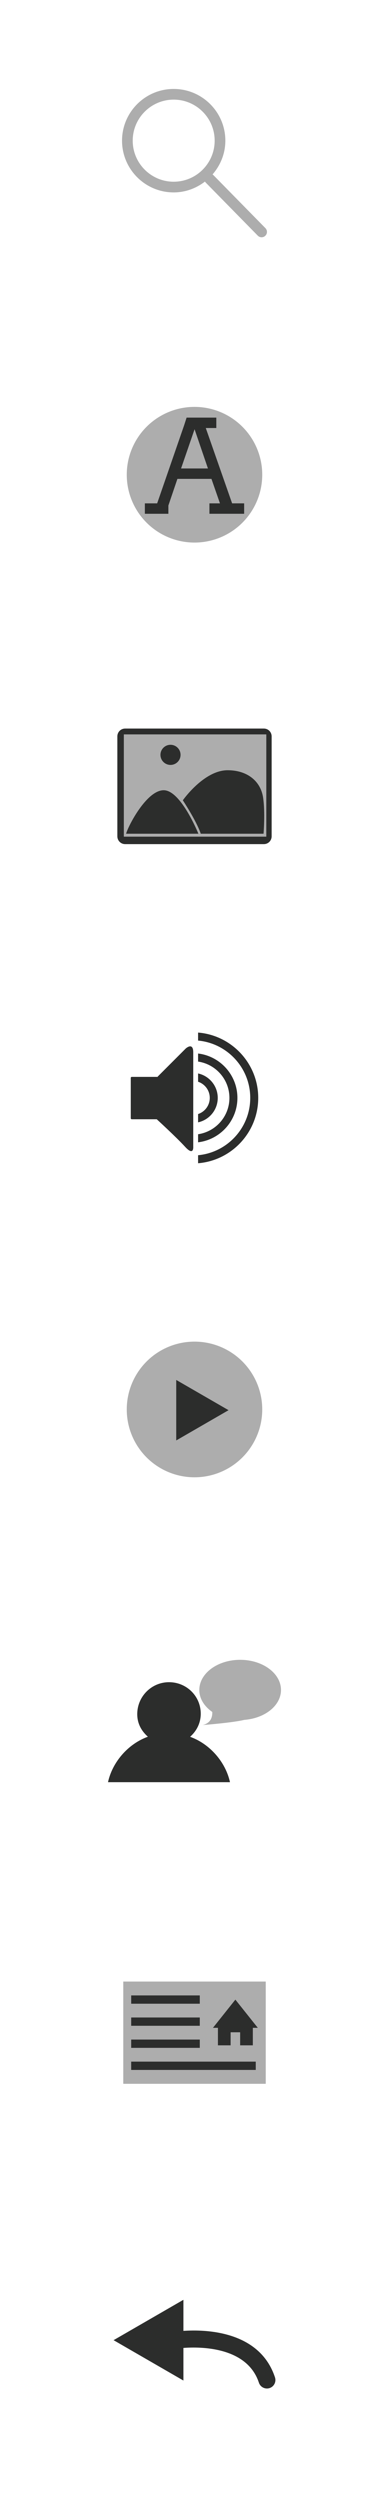 <?xml version="1.0" encoding="utf-8"?>
<!-- Generator: Adobe Illustrator 16.0.0, SVG Export Plug-In . SVG Version: 6.00 Build 0)  -->
<!DOCTYPE svg PUBLIC "-//W3C//DTD SVG 1.1//EN" "http://www.w3.org/Graphics/SVG/1.1/DTD/svg11.dtd">
<svg version="1.1" xmlns="http://www.w3.org/2000/svg" xmlns:xlink="http://www.w3.org/1999/xlink" x="0px" y="0px" width="50px"
	 height="320.875px" viewBox="0 0 50 320.875" enable-background="new 0 0 50 320.875" xml:space="preserve">
<g id="Marcos">
</g>
<g id="Imagenes">
</g>
<g id="Marcos_cintillos">
</g>
<g id="Publicidad">
</g>
<g id="Logo">
</g>
<g id="Botones">
	<path fill="#ADADAD" d="M34.117,29.284l-6.725-6.845c-0.024-0.021-0.055-0.034-0.072-0.051c1.011-1.166,1.646-2.669,1.646-4.333
		c0-3.662-2.978-6.639-6.643-6.639c-3.658,0-6.638,2.977-6.638,6.639c0,3.666,2.979,6.642,6.638,6.642
		c1.519,0,2.9-0.532,4.026-1.394c0.021,0.034,0.032,0.069,0.061,0.099l6.724,6.846c0.135,0.14,0.316,0.208,0.492,0.208
		c0.175,0,0.346-0.068,0.481-0.201C34.379,29.99,34.383,29.556,34.117,29.284z M22.323,23.324c-2.9,0-5.264-2.362-5.264-5.269
		c0-2.904,2.363-5.267,5.264-5.267c2.909,0,5.268,2.363,5.268,5.267C27.591,20.961,25.232,23.324,22.323,23.324z"/>
	<g>
		<circle fill="#ADADAD" cx="25" cy="60.932" r="8.708"/>
		<g>
			<path fill="#2C2D2C" d="M26.919,65.945v-1.337h1.354l-1.094-3.143h-4.375l-1.162,3.42v1.06H18.62v-1.337h1.58l3.472-10.035
				l0.313-0.972h3.819v1.337H26.45l3.385,9.669h1.546v1.337H26.919z M25.009,55.094l-1.736,5.035h3.455L25.009,55.094z"/>
		</g>
	</g>
	<g>
		<path fill="#2C2D2C" d="M34.917,107.346c0,0.551-0.447,1-1,1H16.083c-0.553,0-1-0.449-1-1V94.511c0-0.553,0.447-1,1-1h17.833
			c0.553,0,1,0.447,1,1V107.346z"/>
		<rect x="15.917" y="94.261" fill="#ADADAD" width="18.313" height="13.126"/>
		<path fill="#2C2D2C" d="M16.208,107.011H25.5c0,0-2.25-5.583-4.458-5.583S16.458,106.053,16.208,107.011z"/>
		<path fill="#2C2D2C" d="M25.805,107.011h8.069c0,0,0.226-2.721-0.054-4.624c-0.323-2.195-2.116-3.539-4.589-3.525
			C26.19,98.88,23.5,102.72,23.5,102.72S25.239,105.332,25.805,107.011z"/>
		<circle fill="#2C2D2C" cx="21.916" cy="96.887" r="1.292"/>
	</g>
	<g>
		<path fill="#2C2D2C" d="M24.839,147.173c0,0,0-10.732,0-12.102c0-1.371-0.964-0.494-0.964-0.494l-3.662,3.663
			c-0.02-0.011-0.041-0.02-0.065-0.02h-3.213c-0.071,0-0.128,0.058-0.128,0.128v5.183c0,0.07,0.057,0.129,0.128,0.129h3.213
			c0,0,2.484,2.271,3.642,3.534C24.946,148.458,24.839,147.173,24.839,147.173z"/>
		<path fill="#2C2D2C" d="M27.988,140.918c0-1.536-1.084-2.823-2.527-3.139v1.065c0.87,0.289,1.5,1.108,1.5,2.074
			c0,0.965-0.63,1.785-1.5,2.073v1.065C26.904,143.742,27.988,142.454,27.988,140.918z"/>
		<path fill="#2C2D2C" d="M30.516,140.918c0-2.933-2.212-5.357-5.055-5.698v1.037c2.274,0.333,4.027,2.296,4.027,4.662
			c0,2.365-1.752,4.328-4.027,4.662v1.036C28.304,146.277,30.516,143.852,30.516,140.918z"/>
		<path fill="#2C2D2C" d="M25.46,132.531v1.03c3.754,0.347,6.704,3.514,6.704,7.357s-2.95,7.009-6.704,7.357v1.031
			c4.322-0.352,7.732-3.978,7.732-8.388C33.193,136.507,29.782,132.881,25.46,132.531z"/>
	</g>
	<g>
		<circle fill="#ADADAD" cx="25" cy="180.907" r="8.708"/>
		<polygon fill="#2C2D2C" points="22.652,177.119 29.377,181 22.652,184.883 		"/>
	</g>
	<g>
		<path fill="#2C2D2C" d="M24.436,222.921c0.837-0.747,1.367-1.757,1.367-2.966c0-2.254-1.827-4.043-4.081-4.043
			c-2.254,0-4.082,1.845-4.082,4.099c0,1.21,0.53,2.155,1.367,2.901c-2.607,0.943-4.583,3.321-5.125,5.836H29.56
			C29.018,226.231,27.042,223.863,24.436,222.921z"/>
		<path fill="#ADADAD" d="M36.117,216.915c0-2.14-2.351-3.875-5.25-3.875s-5.25,1.735-5.25,3.875c0,1.114,0.646,2.112,1.667,2.819
			c0.026,0.587-0.145,1.409-1.23,1.681c0,0,3.889-0.301,5.342-0.665C34.044,220.551,36.117,218.921,36.117,216.915z"/>
	</g>
	<g>
		<rect x="15.844" y="254.336" fill="#ADADAD" width="18.313" height="13.125"/>
		<g>
			<polygon fill="#2C2D2C" points="33.137,260.275 30.254,256.656 27.372,260.275 28.012,260.275 28.012,262.522 29.642,262.522 
				29.642,260.847 30.867,260.847 30.867,262.522 32.497,262.522 32.497,260.275 			"/>
			<rect x="16.863" y="256.116" fill="#2C2D2C" width="8.817" height="1.065"/>
			<rect x="16.863" y="258.949" fill="#2C2D2C" width="8.817" height="1.065"/>
			<rect x="16.863" y="261.782" fill="#2C2D2C" width="8.817" height="1.065"/>
			<rect x="16.863" y="264.615" fill="#2C2D2C" width="16.011" height="1.065"/>
		</g>
	</g>
	<path fill="#2C2D2C" d="M35.345,305.139c-1.987-6.021-9.007-6.158-11.769-5.966v-3.99l-8.978,5.183l8.978,5.183v-4.187
		c2.159-0.163,8.168-0.178,9.7,4.46c0.151,0.458,0.577,0.748,1.034,0.748c0.113,0,0.229-0.018,0.342-0.055
		C35.224,306.326,35.535,305.71,35.345,305.139z"/>
</g>
<g id="TXT">
</g>
<g id="Guia" display="none">
</g>
</svg>
